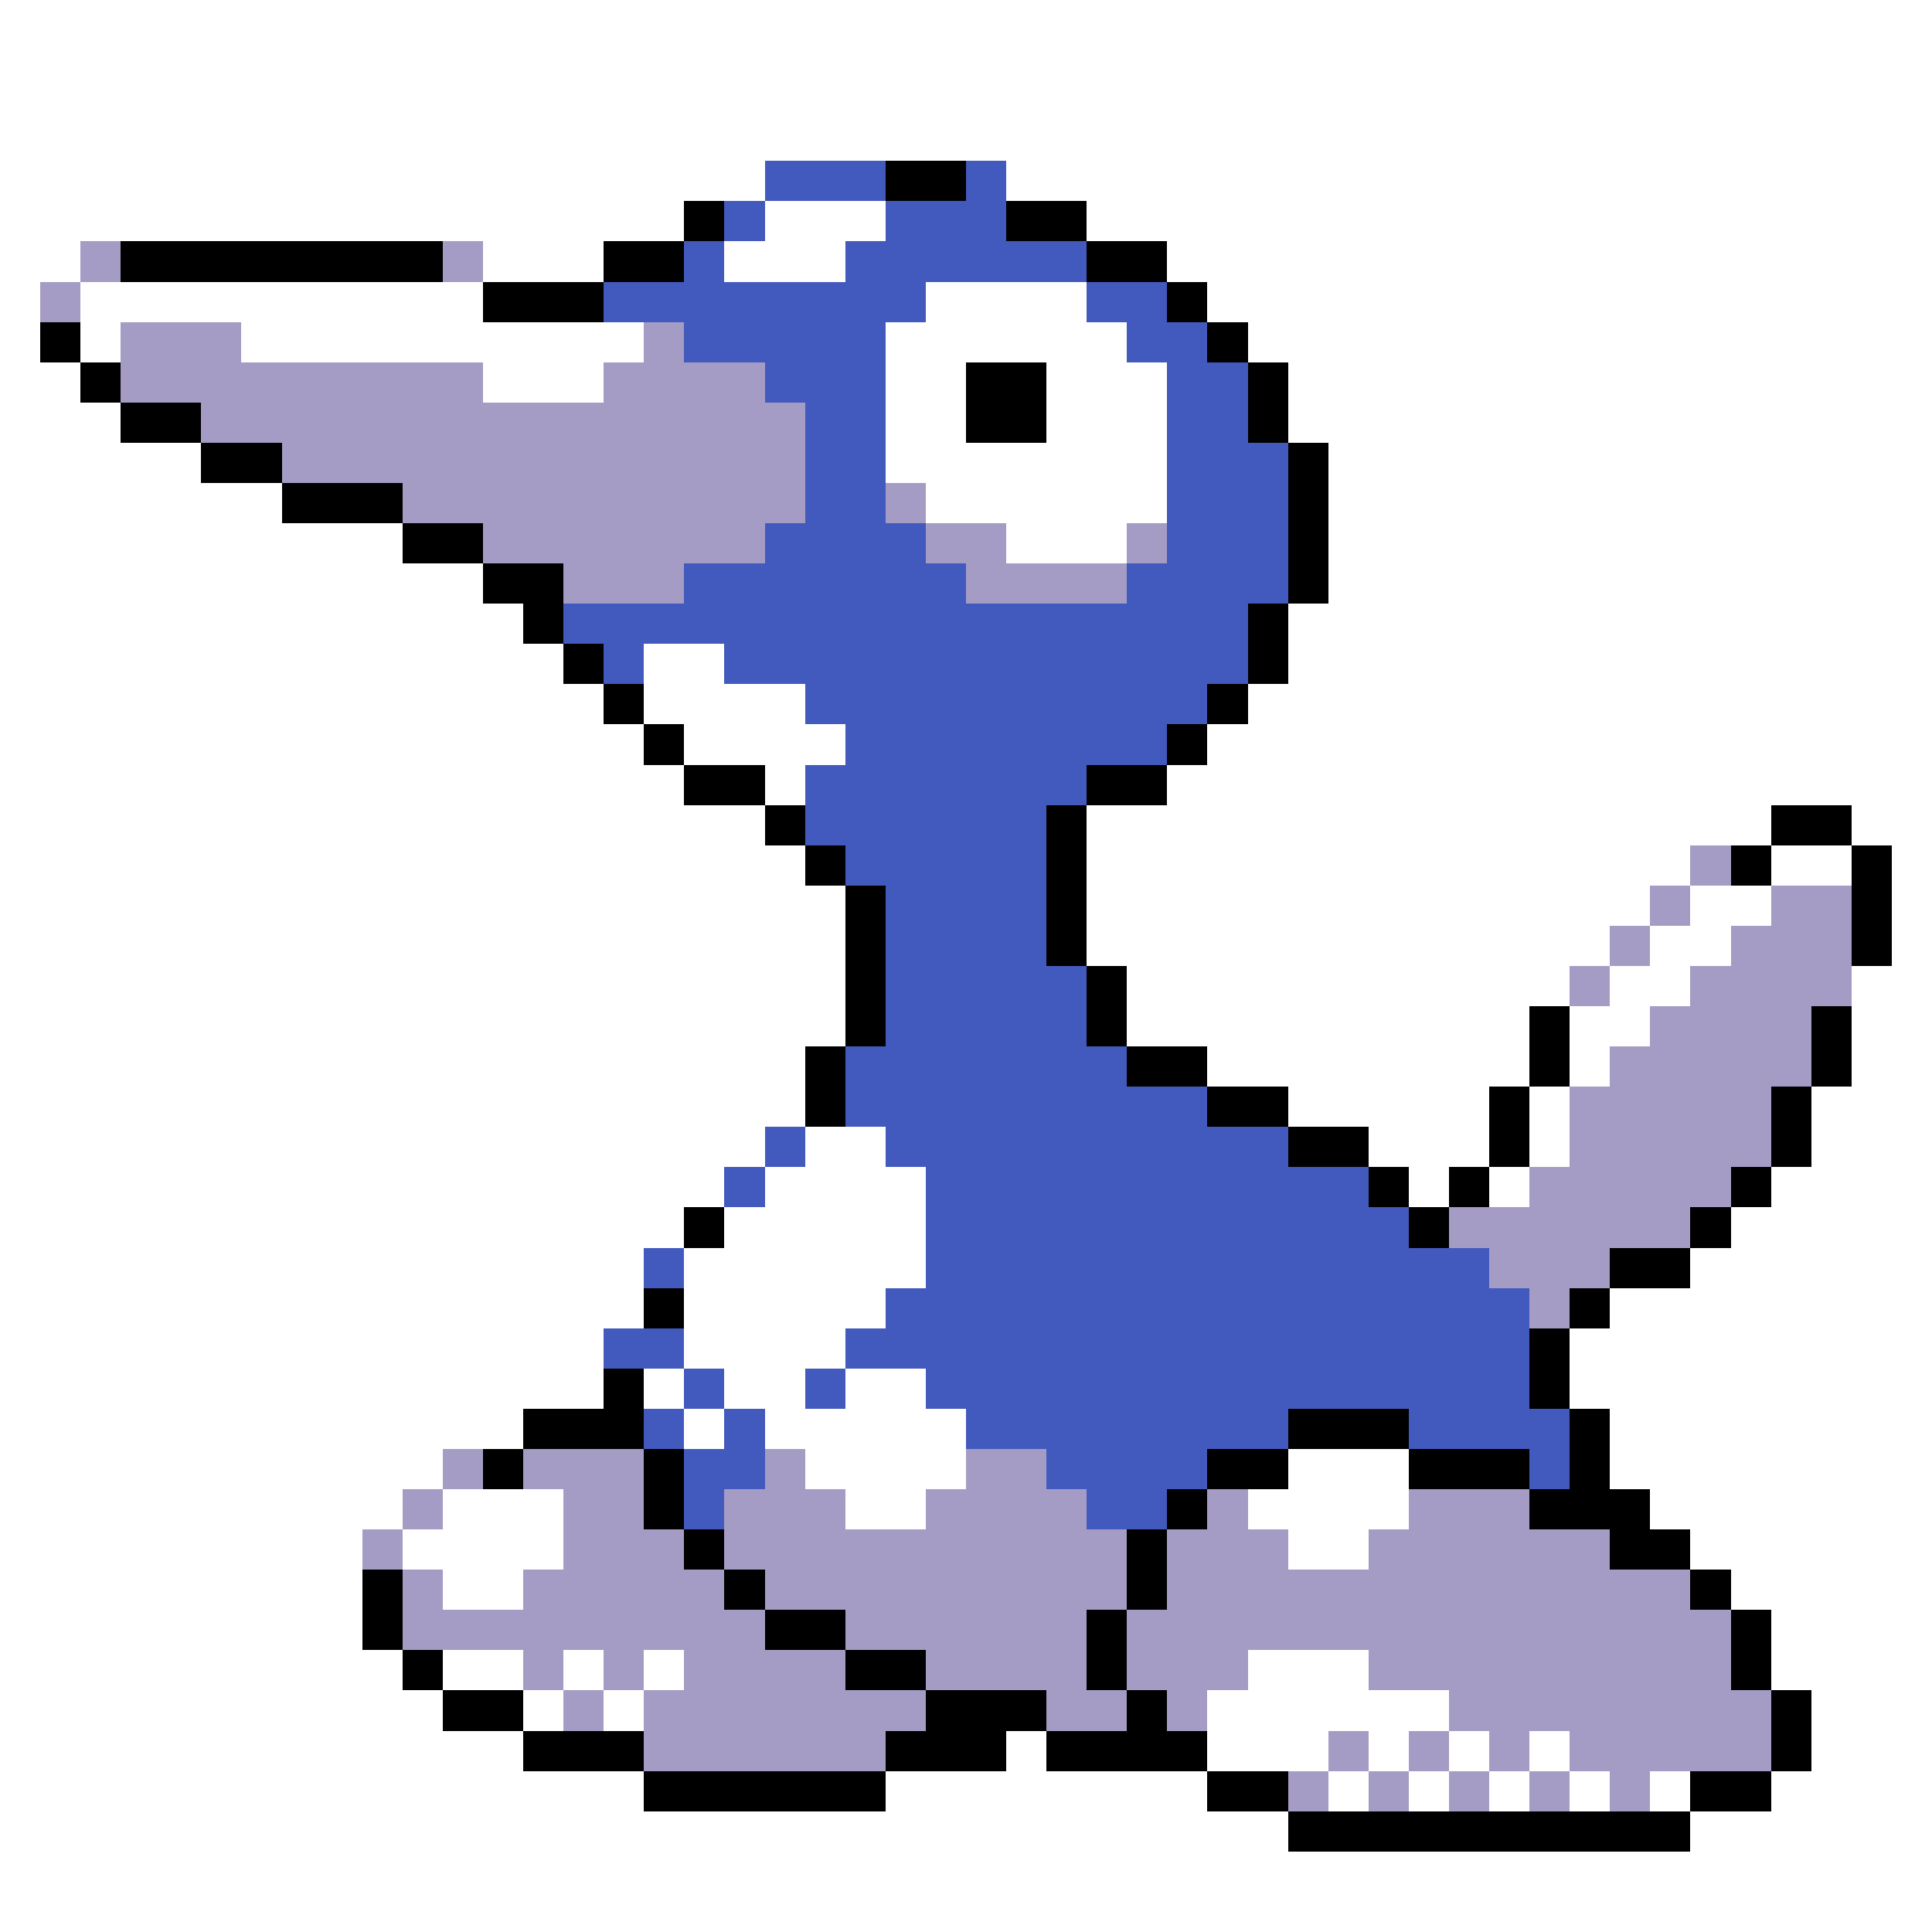 <svg xmlns="http://www.w3.org/2000/svg" viewBox="0 -0.5 48 48" shape-rendering="crispEdges">
<rect x="0" y="-0.5" width="48" height="48" fill="#333333" stroke="none"/>
<path stroke="#ffffff" d="M0 0h48M0 1h48M0 2h48M0 3h48M0 4h19M25 4h23M0 5h17M19 5h3M27 5h21M0 6h2M12 6h3M18 6h3M29 6h19M0 7h1M2 7h10M23 7h4M30 7h18M0 8h1M2 8h1M6 8h10M22 8h6M31 8h17M0 9h2M12 9h3M22 9h2M26 9h3M32 9h16M0 10h3M22 10h2M26 10h3M32 10h16M0 11h5M22 11h7M33 11h15M0 12h7M23 12h6M33 12h15M0 13h10M25 13h3M33 13h15M0 14h12M33 14h15M0 15h13M32 15h16M0 16h14M16 16h2M32 16h16M0 17h15M16 17h4M31 17h17M0 18h16M17 18h4M30 18h18M0 19h17M19 19h1M29 19h19M0 20h19M27 20h17M46 20h2M0 21h20M27 21h15M44 21h2M47 21h1M0 22h21M27 22h14M42 22h2M47 22h1M0 23h21M27 23h13M41 23h2M47 23h1M0 24h21M28 24h11M40 24h2M46 24h2M0 25h21M28 25h10M39 25h2M46 25h2M0 26h20M30 26h8M39 26h1M46 26h2M0 27h20M32 27h5M38 27h1M45 27h3M0 28h19M20 28h2M34 28h3M38 28h1M45 28h3M0 29h18M19 29h4M35 29h1M37 29h1M44 29h4M0 30h17M18 30h5M43 30h5M0 31h16M17 31h6M42 31h6M0 32h16M17 32h5M40 32h8M0 33h15M17 33h4M39 33h9M0 34h15M16 34h1M18 34h2M21 34h2M39 34h9M0 35h13M17 35h1M19 35h5M40 35h8M0 36h11M20 36h4M32 36h3M40 36h8M0 37h10M11 37h3M21 37h2M31 37h4M41 37h7M0 38h9M10 38h4M32 38h2M42 38h6M0 39h9M11 39h2M43 39h5M0 40h9M44 40h4M0 41h10M11 41h2M14 41h1M16 41h1M31 41h3M44 41h4M0 42h11M13 42h1M15 42h1M30 42h6M45 42h3M0 43h13M25 43h1M30 43h3M34 43h1M36 43h1M38 43h1M45 43h3M0 44h16M22 44h8M33 44h1M35 44h1M37 44h1M39 44h1M41 44h1M44 44h4M0 45h32M42 45h6M0 46h48M0 47h48" />
<path stroke="#425abd" d="M19 4h3M24 4h1M18 5h1M22 5h3M17 6h1M21 6h6M15 7h8M27 7h2M17 8h5M28 8h2M19 9h3M29 9h2M20 10h2M29 10h2M20 11h2M29 11h3M20 12h2M29 12h3M19 13h4M29 13h3M17 14h7M28 14h4M14 15h17M15 16h1M18 16h13M20 17h10M21 18h8M20 19h7M20 20h6M21 21h5M22 22h4M22 23h4M22 24h5M22 25h5M21 26h7M21 27h9M19 28h1M22 28h10M18 29h1M23 29h11M23 30h12M16 31h1M23 31h14M22 32h16M15 33h2M21 33h17M17 34h1M20 34h1M23 34h15M16 35h1M18 35h1M24 35h8M35 35h4M17 36h2M26 36h4M38 36h1M17 37h1M27 37h2" />
<path stroke="#000000" d="M22 4h2M17 5h1M25 5h2M3 6h8M15 6h2M27 6h2M12 7h3M29 7h1M1 8h1M30 8h1M2 9h1M24 9h2M31 9h1M3 10h2M24 10h2M31 10h1M5 11h2M32 11h1M7 12h3M32 12h1M10 13h2M32 13h1M12 14h2M32 14h1M13 15h1M31 15h1M14 16h1M31 16h1M15 17h1M30 17h1M16 18h1M29 18h1M17 19h2M27 19h2M19 20h1M26 20h1M44 20h2M20 21h1M26 21h1M43 21h1M46 21h1M21 22h1M26 22h1M46 22h1M21 23h1M26 23h1M46 23h1M21 24h1M27 24h1M21 25h1M27 25h1M38 25h1M45 25h1M20 26h1M28 26h2M38 26h1M45 26h1M20 27h1M30 27h2M37 27h1M44 27h1M32 28h2M37 28h1M44 28h1M34 29h1M36 29h1M43 29h1M17 30h1M35 30h1M42 30h1M40 31h2M16 32h1M39 32h1M38 33h1M15 34h1M38 34h1M13 35h3M32 35h3M39 35h1M12 36h1M16 36h1M30 36h2M35 36h3M39 36h1M16 37h1M29 37h1M38 37h3M17 38h1M28 38h1M40 38h2M9 39h1M18 39h1M28 39h1M42 39h1M9 40h1M19 40h2M27 40h1M43 40h1M10 41h1M21 41h2M27 41h1M43 41h1M11 42h2M23 42h3M28 42h1M44 42h1M13 43h3M22 43h3M26 43h4M44 43h1M16 44h6M30 44h2M42 44h2M32 45h10" />
<path stroke="#a59cc5" d="M2 6h1M11 6h1M1 7h1M3 8h3M16 8h1M3 9h9M15 9h4M5 10h15M7 11h13M10 12h10M22 12h1M12 13h7M23 13h2M28 13h1M14 14h3M24 14h4M42 21h1M41 22h1M44 22h2M40 23h1M43 23h3M39 24h1M42 24h4M41 25h4M40 26h5M39 27h5M39 28h5M38 29h5M36 30h6M37 31h3M38 32h1M11 36h1M13 36h3M19 36h1M24 36h2M10 37h1M14 37h2M18 37h3M23 37h4M30 37h1M35 37h3M9 38h1M14 38h3M18 38h10M29 38h3M34 38h6M10 39h1M13 39h5M19 39h9M29 39h13M10 40h9M21 40h6M28 40h15M13 41h1M15 41h1M17 41h4M23 41h4M28 41h3M34 41h9M14 42h1M16 42h7M26 42h2M29 42h1M36 42h8M16 43h6M33 43h1M35 43h1M37 43h1M39 43h5M32 44h1M34 44h1M36 44h1M38 44h1M40 44h1" />
</svg>